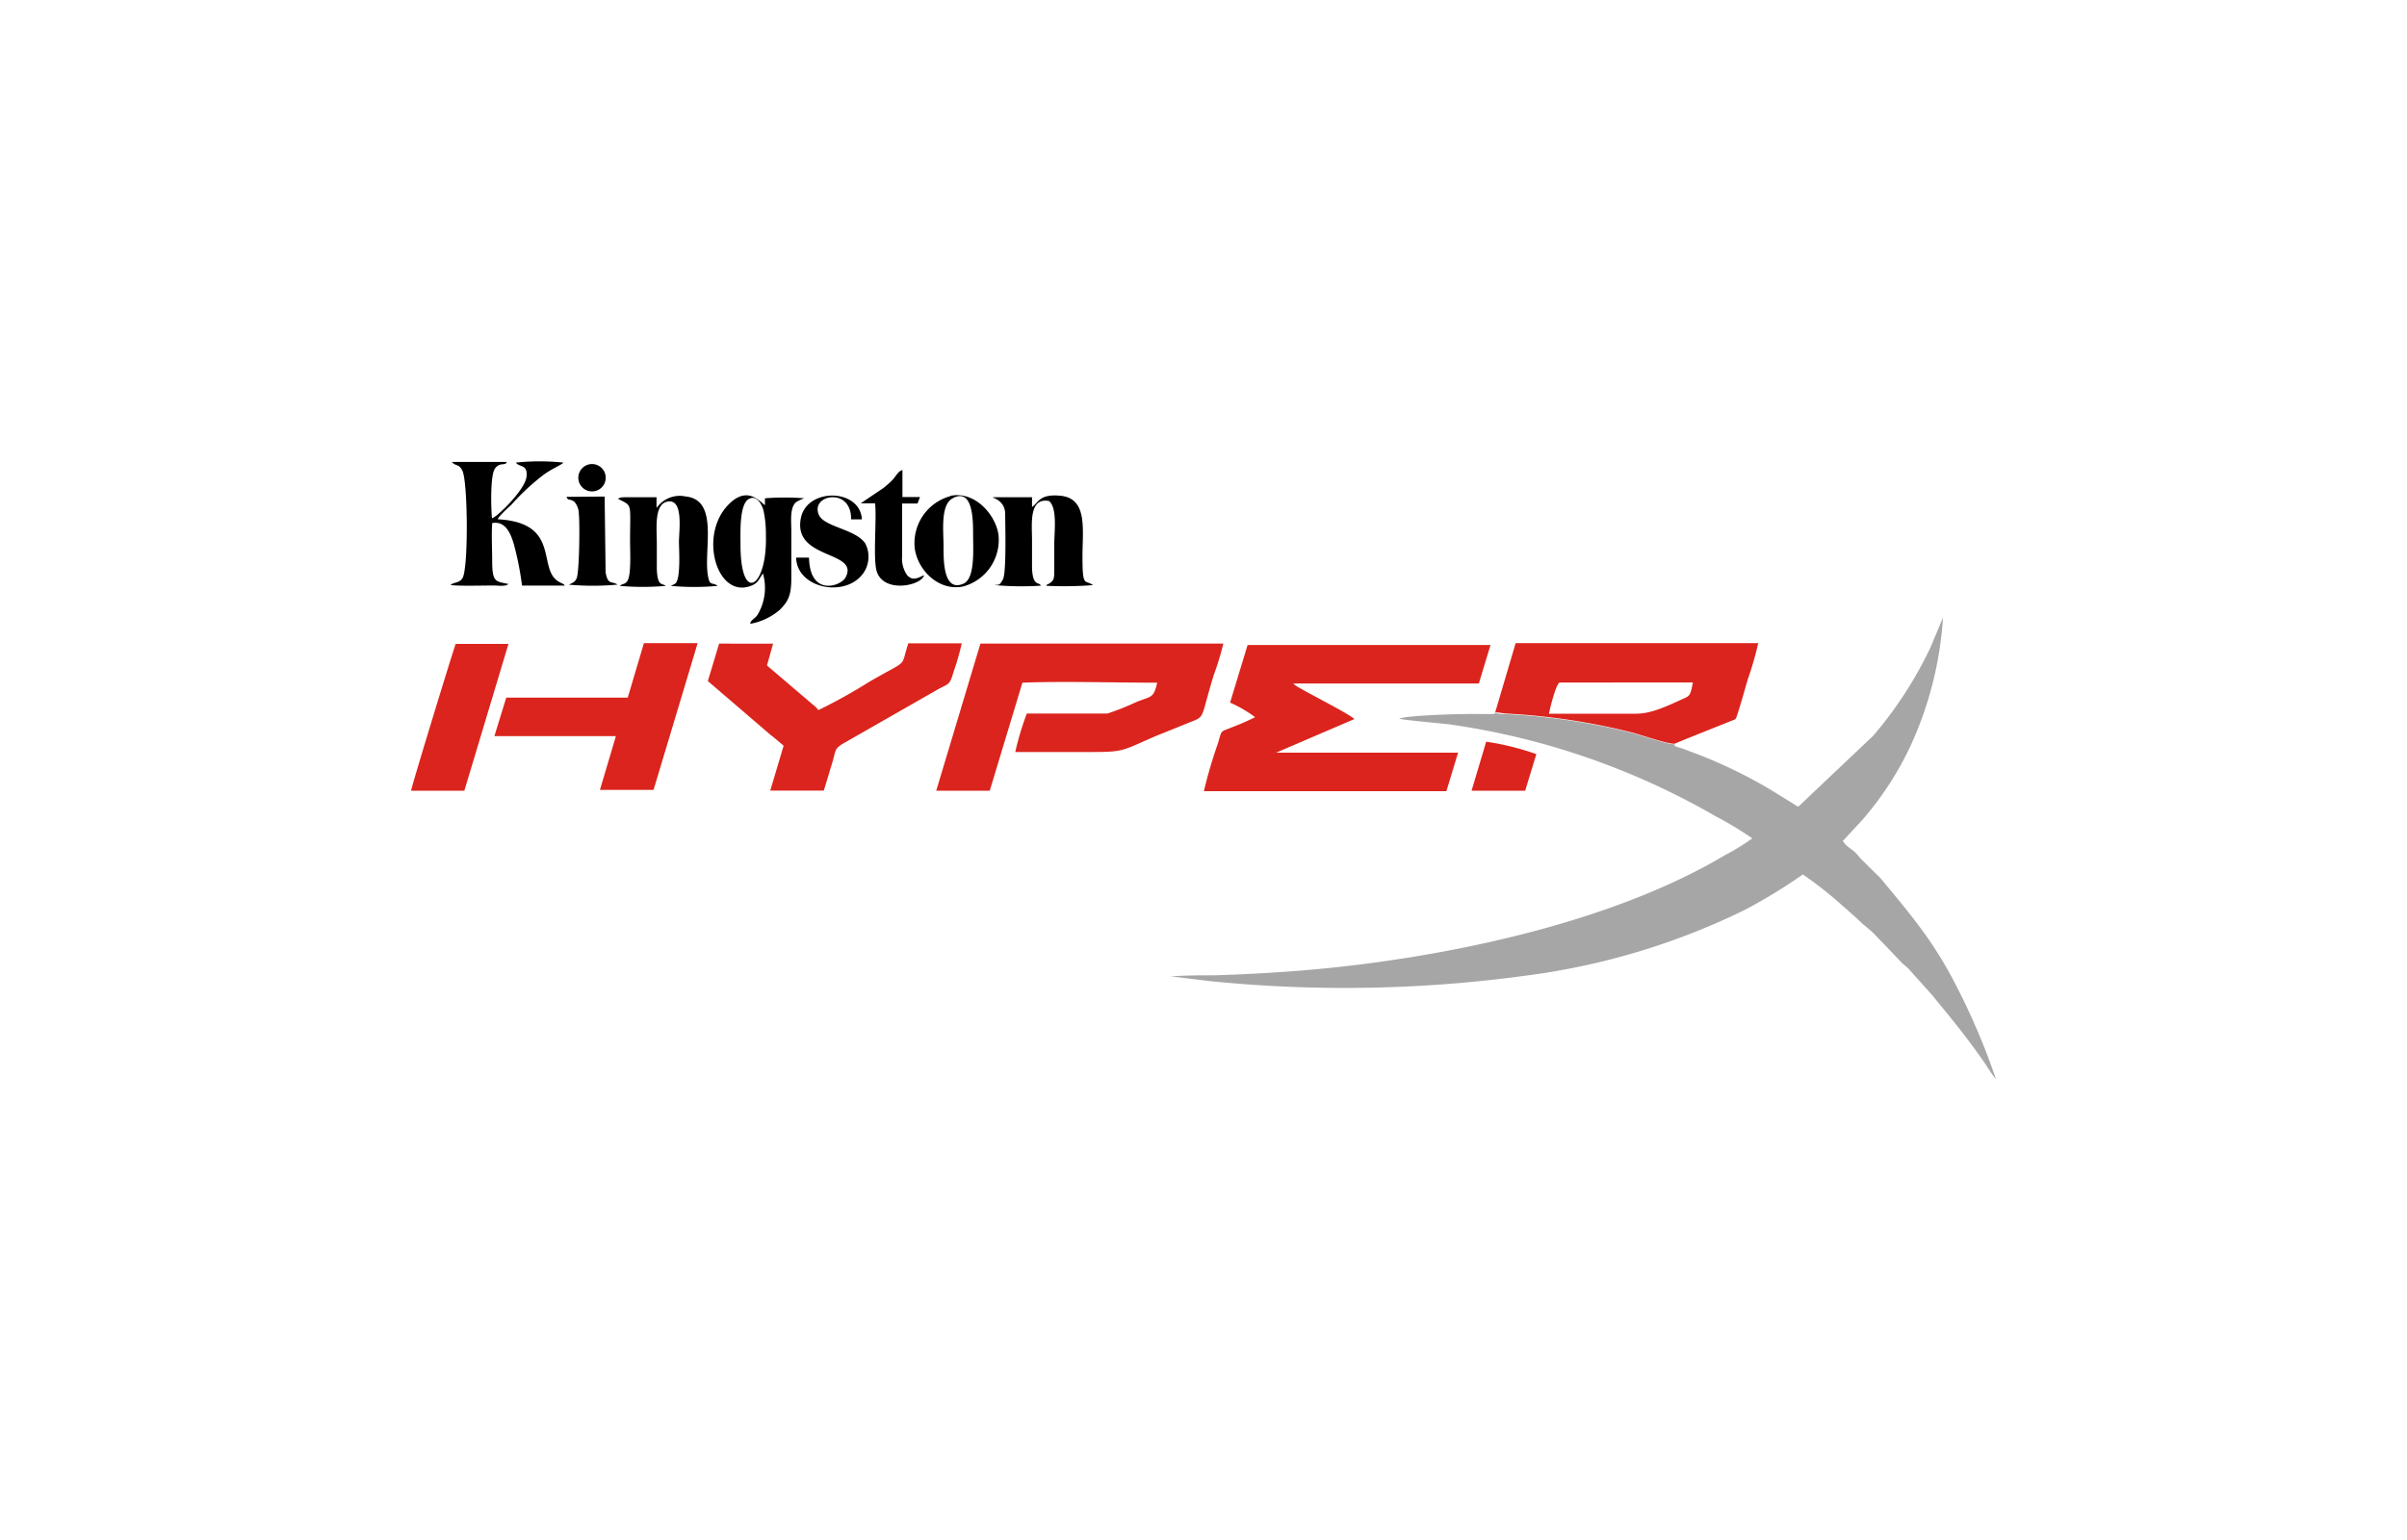 <svg id="Layer_1" data-name="Layer 1" xmlns="http://www.w3.org/2000/svg" viewBox="0 0 250 160"><defs><style>.cls-1{fill:#a6a6a6;}.cls-1,.cls-2,.cls-3{fill-rule:evenodd;}.cls-2{fill:#db241d;}</style></defs><path class="cls-1" d="M174,77.32c-.49.13-3.51-.9-4.35-1.13a68,68,0,0,0-13.23-2c-.12,0-.93,0-1-.13s-.06,0-.08,0c-.26.18.11.08-.45.13-.19,0-.51,0-.71,0-1.66-.06-8,.1-8.85.48.42.15,4.53.49,5.43.62a76.79,76.79,0,0,1,27.44,9.52A37.75,37.75,0,0,1,182,87.1a22.81,22.81,0,0,1-2.81,1.73C168,95.51,152.2,99,139.28,100.44c-4.09.46-9,.77-13.13.89-1.47,0-3.15,0-4.58.12.3,0,3.52.43,4.26.5a138.76,138.76,0,0,0,32.53-.57,72.8,72.8,0,0,0,22.71-6.77,53.82,53.82,0,0,0,6.18-3.76,38.86,38.86,0,0,1,3.62,2.81c.29.23.39.37.69.6l1.36,1.21c.51.53.86.76,1.37,1.21s.83.87,1.28,1.29l1.9,2c.25.26.48.41.74.66l2.43,2.71c2.18,2.66,3.6,4.36,5.61,7.26a14.89,14.89,0,0,0,1.06,1.54,67.61,67.61,0,0,0-2.89-7.2c-3-6.44-5.08-8.83-9.1-13.7l-1.95-1.92c-.24-.23-.36-.43-.6-.68-.47-.47-.93-.61-1.37-1.26l2-2.16a33.29,33.29,0,0,0,5-7.65,37.69,37.69,0,0,0,3.41-13.42l-1.31,3.13a41.3,41.3,0,0,1-5.93,9.15l-7.8,7.39L183.82,82a50.25,50.25,0,0,0-8.25-3.92l-.85-.32-.45-.13c-.51-.22-.33,0-.31-.3Z"/><path class="cls-2" d="M127.76,73a13.46,13.46,0,0,1,2.6,1.51,23.11,23.11,0,0,1-2.27,1c-1.4.59-1.14.21-1.58,1.69a49.42,49.42,0,0,0-1.47,5l25.19,0,1.21-4-18.9,0,8.13-3.49c-.55-.57-5.43-3-6.12-3.5a.81.81,0,0,1-.21-.2H153.6l1.21-4H129.58ZM97.24,82.15h5.56l3.39-11.22c3.87-.17,9.86,0,14,0-.38,1.67-.63,1.38-2.15,2a27.11,27.11,0,0,1-3,1.2l-8.39,0a29.89,29.89,0,0,0-1.2,4c2.72,0,5.47,0,8.19,0,3.22,0,3.07-.23,6.48-1.69L123,75.28c2.37-1,1.51-.09,3.06-5.13a30.47,30.47,0,0,0,1-3.28H101.83L97.24,82.15ZM155.3,74s.07,0,.08,0,.88.12,1,.13a68,68,0,0,1,13.23,2c.84.23,3.86,1.26,4.35,1.13,1.08-.46,2.23-.91,3.32-1.35l2.5-1c.51-.2.48-.11.65-.63.4-1.2.74-2.48,1.1-3.69a36,36,0,0,0,1.09-3.77h-25.2L155.3,74ZM73.52,70.76l6.35,5.45c.2.19.32.25.52.42s.72.6,1,.85L80,82.14l5.56,0c.3-.93.56-1.86.85-2.79.46-1.48.15-1.54,1.46-2.27l9.38-5.36c1.31-.77,1.34-.39,1.8-1.95a24.8,24.8,0,0,0,.84-2.93H94.34c-.87,2.67.15,1.56-4.06,4A56.12,56.12,0,0,1,85,73.78a2.37,2.37,0,0,0-.57-.57l-4.77-4.07.64-2.27H74.69l-1.17,3.89ZM65.2,72.48l-12.62,0-1.23,4,12.62,0-1.66,5.59,5.57,0,4.58-15.25-5.58,0L65.2,72.48ZM42.69,82.15h5.54L52.81,66.9l-5.48,0c-.12.21-4.57,14.72-4.64,15.28Zm118.17-8c3,0,6,0,9.07,0,1.67,0,3.33-.85,5.07-1.63.58-.26.6-.48.83-1.61H162c-.4.11-1.06,2.89-1.12,3.24Zm-8,8,.48,0H158l.41,0,1.16-3.8a27.77,27.77,0,0,0-5.21-1.29l-1.52,5.1Z"/><path class="cls-3" d="M79.23,59.54a5.43,5.43,0,0,1-.57,4.37c-.3.41-.72.53-.73.9A6.41,6.41,0,0,0,81,63.35c1-1,1.2-1.69,1.19-3.5V55.17c0-1-.18-2.43.5-3a4.17,4.17,0,0,1,.85-.4,26.39,26.39,0,0,0-4.09,0l0,.72c-.63-.48-1.87-2-3.76-.09-3.14,3.14-1.29,9.68,2.18,8.51.92-.32.85-.63,1.39-1.34ZM46.93,48c.46.49.71.15,1.09.89.58,1.11.65,10.3,0,11.2-.36.51-.8.36-1.23.68.6.14,3.51.06,4.51.06.4,0,1.21.13,1.51-.15-1.26-.3-1.68-.09-1.69-2.33,0-1.26-.08-2.81,0-4,1.45-.29,2,1.27,2.3,2.37a31.93,31.93,0,0,1,.8,4.12l4.44,0c-.14-.18,0-.05-.19-.18l-.32-.16c-2.49-1.24.28-6.18-6.45-6.55.06-.3,1.22-1.32,1.46-1.56a23.73,23.73,0,0,1,3.35-3.1c.8-.58,2-1.1,2-1.23a23.8,23.8,0,0,0-4.92,0c.33.52,1.27.13,1.09,1.51s-3.2,4.29-3.58,4.26c-.09-.81-.21-4.43.31-5.15s1.1-.23,1.22-.69l-5.75,0Zm51.81,3.54A5.06,5.06,0,0,0,95,56.88c.23,2.21,2.38,4.56,5,4.06a5,5,0,0,0,3.7-5.42c-.32-2.09-2.48-4.54-5-4Zm8.45,1.12v-1l-3.79,0c-1,0,.93,0,1,1.65,0,1,.15,6.17-.23,6.88s-.43.52-.85.6a31.08,31.08,0,0,0,4.78.06c-.15-.45-.82.18-.91-1.81,0-1,0-2,0-2.93,0-1.61-.36-4.48,1.78-4.05.87.75.53,3.18.53,4.52,0,.85,0,1.73,0,2.58s0,1.12-.47,1.43-.24,0-.35.27a37.92,37.92,0,0,0,4.84-.07c-.84-.62-1.09.33-1.09-3,0-2.78.56-6-2.27-6.28-2.29-.23-2.29.77-3,1.18Zm-39,0v-1H65.11c-.43,0-.69,0-.93.16,1.55.81,1.26.31,1.26,4.45,0,.86.13,3.28-.23,4-.25.48-.52.33-.84.6a27.25,27.25,0,0,0,4.78,0c-.38-.31-.86.11-.93-1.75,0-.88,0-1.81,0-2.69,0-1.48-.31-4.08,1.13-4.32,1.67-.29,1.17,3,1.17,4.2,0,.68.21,3.86-.38,4.32a1,1,0,0,1-.23.12l-.23.12a26.3,26.3,0,0,0,4.86,0c-.55-.42-.82.06-1-1-.51-2.68,1.2-7.94-2.33-8.29a2.92,2.92,0,0,0-3,1.18ZM84,57.93l-1.31,0c.06,3.21,5.16,4.24,7,1.59a3,3,0,0,0,.18-3.06c-1-1.48-4.21-1.7-4.8-2.93-1-2.13,3.38-3,3.33.43h1.12c-.18-3.22-5.71-3.33-6.34-.12-.86,4.36,6.15,3.34,4.64,6.16-.49.91-3.68,2-3.79-2Zm5.4-5.64h1.49c.19,1.68-.26,6,.21,7.19.85,2.2,4.68,1.32,4.87.28-.63.28-1.16.64-1.75,0a3,3,0,0,1-.52-2V52.31l1.6,0,.25-.67H93.73l0-2.81c-.48.19-.5.4-1,1a10.12,10.12,0,0,1-1,.89L89.4,52.29Zm-30.56-.67c.15.46.4.14.85.55a1.94,1.94,0,0,1,.43,1.21c.11,1,.06,6.13-.24,6.73-.19.38-.37.42-.78.63l-.07,0a28,28,0,0,0,5.1,0c-.57-.41-1,.1-1.23-1.29l-.1-7.86ZM99,51.75c-1.35.62-1,3.44-1,5,0,1.4-.05,4.82,2.07,3.89,1.22-.53,1-3.55,1-5.06s0-4.79-2-3.88Zm-21.22.09c-1,.54-.87,3.5-.87,4.73,0,6.29,2.79,4.48,2.64-.94a11.92,11.92,0,0,0-.24-2.55c-.15-.61-.7-1.71-1.53-1.24ZM61.09,48.27a1.42,1.42,0,1,0,.8,2.73A1.42,1.42,0,0,0,61.09,48.27Z"/></svg>